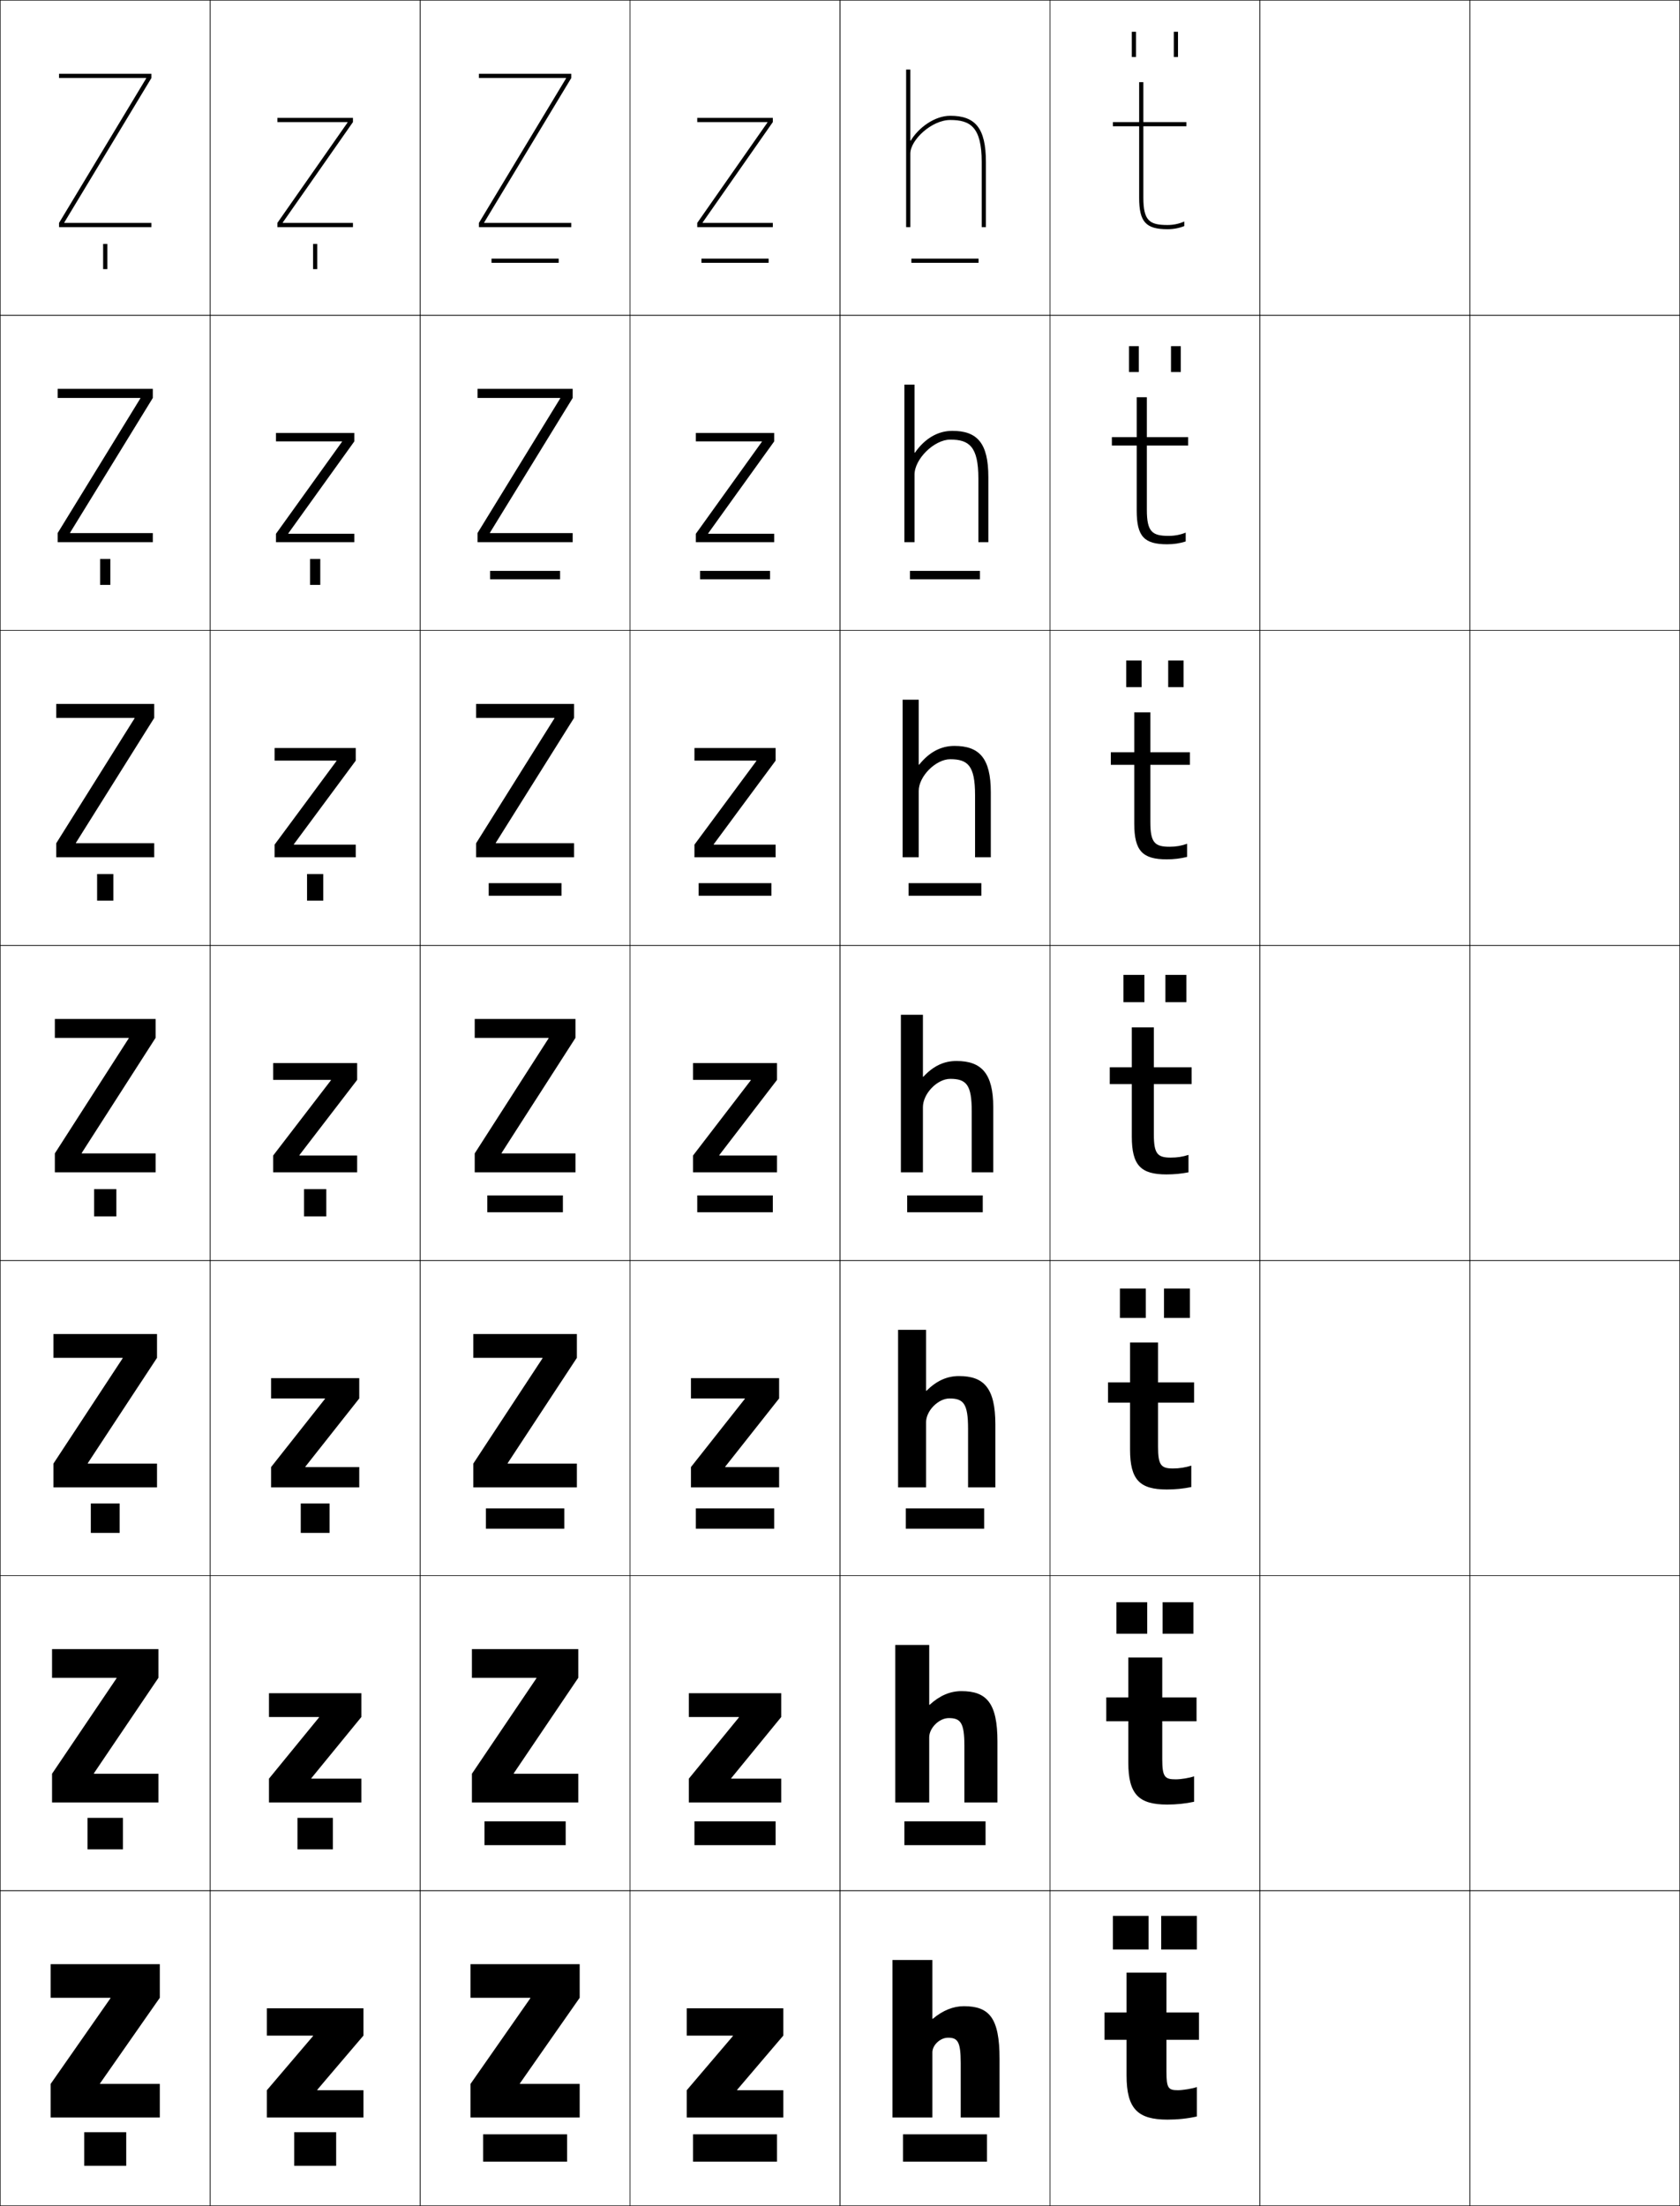 <?xml version="1.0" encoding="utf-8"?>
<!-- Generator: Adobe Illustrator 11 Build 225, SVG Export Plug-In . SVG Version: 6.0.0 Build 78)  -->
<!DOCTYPE svg PUBLIC "-//W3C//DTD SVG 1.0//EN"    "http://www.w3.org/TR/2001/REC-SVG-20010904/DTD/svg10.dtd">
<svg  xmlns="http://www.w3.org/2000/svg" xmlns:xlink="http://www.w3.org/1999/xlink" xmlns:a="http://ns.adobe.com/AdobeSVGViewerExtensions/3.0/"
	 width="800.25" height="1050.25" viewBox="0 0 800.25 1050.25" overflow="visible" enable-background="new 0 0 800.25 1050.25"
	 xml:space="preserve">
		<g id="レイヤー1">
			<g>
				<rect x="0.125" y="0.125" fill="none" stroke="#000000" stroke-width="0.25" width="100" height="150"/> 
				<rect x="100.125" y="0.125" fill="none" stroke="#000000" stroke-width="0.25" width="100" height="150"/> 
				<rect x="200.125" y="0.125" fill="none" stroke="#000000" stroke-width="0.25" width="100" height="150"/> 
				<rect x="300.125" y="0.125" fill="none" stroke="#000000" stroke-width="0.25" width="100" height="150"/> 
				<rect x="400.125" y="0.125" fill="none" stroke="#000000" stroke-width="0.25" width="100" height="150"/> 
				<rect x="500.125" y="0.125" fill="none" stroke="#000000" stroke-width="0.25" width="100" height="150"/> 
				<rect x="600.125" y="0.125" fill="none" stroke="#000000" stroke-width="0.25" width="100" height="150"/> 
				<rect x="0.125" y="150.125" fill="none" stroke="#000000" stroke-width="0.25" width="100" height="150"/> 
				<rect x="100.125" y="150.125" fill="none" stroke="#000000" stroke-width="0.25" width="100" height="150"/> 
				<rect x="200.125" y="150.125" fill="none" stroke="#000000" stroke-width="0.25" width="100" height="150"/> 
				<rect x="300.125" y="150.125" fill="none" stroke="#000000" stroke-width="0.25" width="100" height="150"/> 
				<rect x="400.125" y="150.125" fill="none" stroke="#000000" stroke-width="0.25" width="100" height="150"/> 
				<rect x="500.125" y="150.125" fill="none" stroke="#000000" stroke-width="0.25" width="100" height="150"/> 
				<rect x="600.125" y="150.125" fill="none" stroke="#000000" stroke-width="0.25" width="100" height="150"/> 
				<rect x="0.125" y="300.125" fill="none" stroke="#000000" stroke-width="0.25" width="100" height="150"/> 
				<rect x="100.125" y="300.125" fill="none" stroke="#000000" stroke-width="0.25" width="100" height="150"/> 
				<rect x="200.125" y="300.125" fill="none" stroke="#000000" stroke-width="0.25" width="100" height="150"/> 
				<rect x="300.125" y="300.125" fill="none" stroke="#000000" stroke-width="0.25" width="100" height="150"/> 
				<rect x="400.125" y="300.125" fill="none" stroke="#000000" stroke-width="0.25" width="100" height="150"/> 
				<rect x="500.125" y="300.125" fill="none" stroke="#000000" stroke-width="0.25" width="100" height="150"/> 
				<rect x="600.125" y="300.125" fill="none" stroke="#000000" stroke-width="0.25" width="100" height="150"/> 
				<rect x="0.125" y="450.125" fill="none" stroke="#000000" stroke-width="0.25" width="100" height="150"/> 
				<rect x="100.125" y="450.125" fill="none" stroke="#000000" stroke-width="0.25" width="100" height="150"/> 
				<rect x="200.125" y="450.125" fill="none" stroke="#000000" stroke-width="0.25" width="100" height="150"/> 
				<rect x="300.125" y="450.125" fill="none" stroke="#000000" stroke-width="0.25" width="100" height="150"/> 
				<rect x="400.125" y="450.125" fill="none" stroke="#000000" stroke-width="0.25" width="100" height="150"/> 
				<rect x="500.125" y="450.125" fill="none" stroke="#000000" stroke-width="0.25" width="100" height="150"/> 
				<rect x="600.125" y="450.125" fill="none" stroke="#000000" stroke-width="0.25" width="100" height="150"/> 
				<rect x="0.125" y="600.125" fill="none" stroke="#000000" stroke-width="0.25" width="100" height="150"/> 
				<rect x="100.125" y="600.125" fill="none" stroke="#000000" stroke-width="0.25" width="100" height="150"/> 
				<rect x="200.125" y="600.125" fill="none" stroke="#000000" stroke-width="0.25" width="100" height="150"/> 
				<rect x="300.125" y="600.125" fill="none" stroke="#000000" stroke-width="0.25" width="100" height="150"/> 
				<rect x="400.125" y="600.125" fill="none" stroke="#000000" stroke-width="0.25" width="100" height="150"/> 
				<rect x="500.125" y="600.125" fill="none" stroke="#000000" stroke-width="0.25" width="100" height="150"/> 
				<rect x="600.125" y="600.125" fill="none" stroke="#000000" stroke-width="0.25" width="100" height="150"/> 
				<rect x="0.125" y="750.125" fill="none" stroke="#000000" stroke-width="0.25" width="100" height="150"/> 
				<rect x="100.125" y="750.125" fill="none" stroke="#000000" stroke-width="0.25" width="100" height="150"/> 
				<rect x="200.125" y="750.125" fill="none" stroke="#000000" stroke-width="0.25" width="100" height="150"/> 
				<rect x="300.125" y="750.125" fill="none" stroke="#000000" stroke-width="0.25" width="100" height="150"/> 
				<rect x="400.125" y="750.125" fill="none" stroke="#000000" stroke-width="0.25" width="100" height="150"/> 
				<rect x="500.125" y="750.125" fill="none" stroke="#000000" stroke-width="0.25" width="100" height="150"/> 
				<rect x="600.125" y="750.125" fill="none" stroke="#000000" stroke-width="0.25" width="100" height="150"/> 
				<rect x="0.125" y="900.125" fill="none" stroke="#000000" stroke-width="0.25" width="100" height="150"/> 
				<rect x="100.125" y="900.125" fill="none" stroke="#000000" stroke-width="0.25" width="100" height="150"/> 
				<rect x="200.125" y="900.125" fill="none" stroke="#000000" stroke-width="0.25" width="100" height="150"/> 
				<rect x="300.125" y="900.125" fill="none" stroke="#000000" stroke-width="0.25" width="100" height="150"/> 
				<rect x="400.125" y="900.125" fill="none" stroke="#000000" stroke-width="0.25" width="100" height="150"/> 
				<rect x="500.125" y="900.125" fill="none" stroke="#000000" stroke-width="0.25" width="100" height="150"/> 
				<rect x="600.125" y="900.125" fill="none" stroke="#000000" stroke-width="0.25" width="100" height="150"/> 
				<rect x="700.125" y="0.125" fill="none" stroke="#000000" stroke-width="0.25" width="100" height="150"/> 
				<rect x="700.125" y="150.125" fill="none" stroke="#000000" stroke-width="0.25" width="100" height="150"/> 
				<rect x="700.125" y="300.125" fill="none" stroke="#000000" stroke-width="0.25" width="100" height="150"/> 
				<rect x="700.125" y="450.125" fill="none" stroke="#000000" stroke-width="0.25" width="100" height="150"/> 
				<rect x="700.125" y="600.125" fill="none" stroke="#000000" stroke-width="0.25" width="100" height="150"/> 
				<rect x="700.125" y="750.125" fill="none" stroke="#000000" stroke-width="0.25" width="100" height="150"/> 
				<rect x="700.125" y="900.125" fill="none" stroke="#000000" stroke-width="0.25" width="100" height="150"/> 
			</g>
			<g>
				<rect x="40.125" y="1015.125" width="20" height="16"/> 
				<rect x="41.691" y="865.458" width="16.867" height="15"/> 
				<rect x="43.258" y="715.792" width="13.733" height="14"/> 
				<rect x="44.825" y="566.125" width="10.6" height="13"/> 
				<rect x="46.258" y="416.125" width="7.733" height="12.667"/> 
				<rect x="47.692" y="266.125" width="4.866" height="12.333"/> 
				<rect x="49.125" y="116.125" width="2" height="12"/> 
			</g>
			<g>
				<rect x="140.125" y="1015.125" width="20" height="16"/> 
				<rect x="141.691" y="865.458" width="16.867" height="15"/> 
				<rect x="143.258" y="715.792" width="13.733" height="14"/> 
				<rect x="144.825" y="566.125" width="10.6" height="13"/> 
				<rect x="146.258" y="416.125" width="7.733" height="12.667"/> 
				<rect x="147.692" y="266.125" width="4.867" height="12.333"/> 
				<rect x="149.125" y="116.125" width="2" height="12"/> 
			</g>
			<g>
				<rect x="230.125" y="1016.125" width="40" height="13"/> 
				<rect x="230.791" y="867.125" width="38.667" height="11.333"/> 
				<rect x="231.458" y="718.125" width="37.333" height="9.667"/> 
				<rect x="232.125" y="569.125" width="36" height="8"/> 
				<rect x="232.792" y="420.458" width="34.667" height="6"/> 
				<rect x="233.458" y="271.792" width="33.333" height="4"/> 
				<rect x="234.125" y="123.125" width="32" height="2"/> 
			</g>
			<g>
				<rect x="330.125" y="1016.125" width="40" height="13"/> 
				<rect x="330.792" y="867.125" width="38.667" height="11.333"/> 
				<rect x="331.458" y="718.125" width="37.333" height="9.667"/> 
				<rect x="332.125" y="569.125" width="36" height="8"/> 
				<rect x="332.791" y="420.458" width="34.667" height="6"/> 
				<rect x="333.458" y="271.792" width="33.333" height="4"/> 
				<rect x="334.125" y="123.125" width="32" height="2"/> 
			</g>
			<g>
				<rect x="430.125" y="1016.125" width="40" height="13"/> 
				<rect x="430.791" y="867.125" width="38.667" height="11.333"/> 
				<rect x="431.458" y="718.125" width="37.334" height="9.667"/> 
				<rect x="432.125" y="569.125" width="36" height="8"/> 
				<rect x="432.792" y="420.458" width="34.666" height="6"/> 
				<rect x="433.458" y="271.792" width="33.334" height="4"/> 
				<rect x="434.125" y="123.125" width="32" height="2"/> 
			</g>
			<g>
				<path d="M433.625,66.949V33.125h-2v75h2v-35c0-6.492,10.18-16,19-16c9.5,0,15,3.272,15,20v31h2v-31
					c0-16.328-5.186-22-17-22c-7.512,0-15.205,5.797-18.801,11.824H433.625z"/>
			</g>
			<path d="M435.624,183.125h-4.833v75h4.833v-32.166c0-7.467,9.399-16.667,17.001-16.667
				c8.91,0,13.416,3.112,13.416,18.5v30.333h4.75V227.125c0-16.244-5.334-22-17.166-22
				c-6.882,0-13.076,3.614-17.801,10.383h-0.2V183.125z"/>
			<path d="M437.625,333.125h-7.668v75H437.625v-31.583c0-6.947,8.08-15.084,15-15.084
				c8.32,0,11.832,2.952,11.832,17V408.125h7.5v-31c0-16.16-5.48-22-17.332-22
				c-6.432,0-12.023,2.975-16.801,8.941H437.625V333.125z"/>
			<g>
				<path d="M473.125,527.125c0-16.075-5.629-22-17.5-22c-5.982,0-10.971,2.336-15.801,7.5H439.625v-29.5
					h-10.5v75h10.5v-31c0-6.426,6.762-13.5,13-13.5c7.73,0,10.25,2.791,10.25,15.5v29h10.25V527.125z"/>
				<path d="M441.125,633.125v29h0.199c4.842-4.802,9.829-7,15.467-7
					c11.919,0,17.334,5.76,17.334,23v30h-13v-28c0-11.846-2.17-14.334-8.834-14.334
					c-5.432,0-11.166,5.898-11.166,11.334v31h-13.333v-75H441.125z"/>
				<path d="M442.625,783.125v28.5h0.199c4.854-4.438,9.841-6.5,15.134-6.5
					c11.967,0,17.167,5.596,17.167,24v29h-15.75v-27c0-10.982-1.82-13.167-7.417-13.167
					c-4.626,0-9.333,4.722-9.333,9.167v31h-16.167v-75H442.625z"/>
				<path d="M444.125,1008.125h-19v-75h19v28h0.199c4.865-4.075,9.852-6,14.801-6
					c12.014,0,17,5.432,17,25v28h-18.5v-26c0-10.119-1.471-12-6-12c-3.82,0-7.5,3.545-7.5,7V1008.125z"/>
			</g>
			<g>
				<polygon points="47.625,991.925 76.125,951.125 76.125,935.125 24.125,935.125 24.125,951.125 52.625,951.125 
					52.625,951.325 24.125,992.125 24.125,1008.125 76.125,1008.125 76.125,992.125 47.625,992.125 "/>
				<polygon points="24.792,785.125 24.792,798.792 55.525,798.792 55.525,798.991 
					24.792,844.458 24.792,858.125 75.458,858.125 75.458,844.458 44.725,844.458 
					44.725,844.258 75.458,798.792 75.458,785.125 "/>
				<polygon points="25.458,635.125 25.458,646.458 58.425,646.458 58.425,646.658 
					25.458,696.792 25.458,708.125 74.792,708.125 74.792,696.792 41.825,696.792 
					41.825,696.592 74.792,646.458 74.792,635.125 "/>
				<polygon points="26.125,485.125 26.125,494.125 61.325,494.125 61.325,494.325 26.125,549.125 26.125,558.125 
					74.125,558.125 74.125,549.125 38.925,549.125 38.925,548.925 74.125,494.125 74.125,485.125 "/>
				<polygon points="64.091,341.992 26.791,401.458 26.791,408.125 73.458,408.125 73.458,401.458 
					36.158,401.458 36.158,401.258 73.458,341.791 73.458,335.125 26.791,335.125 
					26.791,341.791 64.091,341.791 "/>
				<polygon points="66.858,189.659 27.458,253.792 27.458,258.125 72.792,258.125 72.792,253.792 
					33.392,253.792 33.392,253.591 72.792,189.458 72.792,185.125 27.458,185.125 
					27.458,189.458 66.858,189.458 "/>
				<polygon points="69.625,37.325 28.125,106.125 28.125,108.125 72.125,108.125 72.125,106.125 30.625,106.125 
					30.625,105.925 72.125,37.125 72.125,35.125 28.125,35.125 28.125,37.125 69.625,37.125 "/>
			</g>
			<g>
				<polygon points="165.555,58.325 132.125,106.125 132.125,108.125 168.125,108.125 168.125,106.125 134.695,106.125 
					134.695,105.926 168.125,58.125 168.125,56.125 132.125,56.125 132.125,58.125 165.555,58.125 "/>
				<polygon points="131.458,206.125 168.792,206.125 168.792,210.125 137.338,253.926 
					137.338,254.125 168.792,254.125 168.792,258.125 131.458,258.125 131.458,254.125 162.911,210.325 
					162.911,210.125 131.458,210.125 "/>
				<polygon points="130.792,356.125 169.458,356.125 169.458,362.125 139.982,401.926 139.982,402.125 
					169.458,402.125 169.458,408.125 130.792,408.125 130.792,402.125 160.268,362.325 
					160.268,362.125 130.792,362.125 "/>
				<polygon points="130.125,506.125 170.125,506.125 170.125,514.125 142.625,549.926 142.625,550.125 170.125,550.125 
					170.125,558.125 130.125,558.125 130.125,550.125 157.625,514.325 157.625,514.125 130.125,514.125 "/>
				<polygon points="145.458,698.458 171.125,698.458 171.125,708.125 129.125,708.125 
					129.125,698.458 154.792,665.991 154.792,665.791 129.125,665.791 129.125,656.125 
					171.125,656.125 171.125,665.791 145.458,698.259 "/>
				<polygon points="148.292,846.792 172.125,846.792 172.125,858.125 128.125,858.125 128.125,846.792 
					151.958,817.658 151.958,817.458 128.125,817.458 128.125,806.125 172.125,806.125 172.125,817.458 
					148.292,846.593 "/>
				<polygon points="151.125,995.125 173.125,995.125 173.125,1008.125 127.125,1008.125 127.125,995.125 149.125,969.325 
					149.125,969.125 127.125,969.125 127.125,956.125 173.125,956.125 173.125,969.125 151.125,994.926 "/>
			</g>
			<g>
				<polygon points="247.625,991.925 276.125,951.125 276.125,935.125 224.125,935.125 224.125,951.125 252.625,951.125 
					252.625,951.325 224.125,992.125 224.125,1008.125 276.125,1008.125 276.125,992.125 247.625,992.125 "/>
				<polygon points="224.791,785.125 224.791,798.791 255.524,798.791 255.524,798.992 
					224.791,844.458 224.791,858.125 275.458,858.125 275.458,844.458 244.725,844.458 
					244.725,844.258 275.458,798.791 275.458,785.125 "/>
				<polygon points="225.458,635.125 225.458,646.458 258.425,646.458 258.425,646.658 
					225.458,696.792 225.458,708.125 274.792,708.125 274.792,696.792 241.825,696.792 
					241.825,696.592 274.792,646.458 274.792,635.125 "/>
				<polygon points="226.125,485.125 226.125,494.125 261.325,494.125 261.325,494.325 226.125,549.125 
					226.125,558.125 274.125,558.125 274.125,549.125 238.925,549.125 238.925,548.925 274.125,494.125 
					274.125,485.125 "/>
				<polygon points="264.091,341.991 226.792,401.458 226.792,408.125 273.458,408.125 
					273.458,401.458 236.158,401.458 236.158,401.258 273.458,341.792 273.458,335.125 
					226.792,335.125 226.792,341.792 264.091,341.792 "/>
				<polygon points="266.858,189.659 227.458,253.792 227.458,258.125 272.792,258.125 
					272.792,253.792 233.392,253.792 233.392,253.591 272.792,189.458 272.792,185.125 
					227.458,185.125 227.458,189.458 266.858,189.458 "/>
				<polygon points="269.625,37.325 228.125,106.125 228.125,108.125 272.125,108.125 272.125,106.125 230.625,106.125 
					230.625,105.925 272.125,37.125 272.125,35.125 228.125,35.125 228.125,37.125 269.625,37.125 "/>
			</g>
			<g>
				<polygon points="365.555,58.325 332.125,106.125 332.125,108.125 368.125,108.125 368.125,106.125 334.695,106.125 
					334.695,105.926 368.125,58.125 368.125,56.125 332.125,56.125 332.125,58.125 365.555,58.125 "/>
				<polygon points="331.458,206.125 368.791,206.125 368.791,210.125 337.338,253.926 
					337.338,254.125 368.791,254.125 368.791,258.125 331.458,258.125 331.458,254.125 
					362.911,210.325 362.911,210.125 331.458,210.125 "/>
				<polygon points="330.792,356.125 369.458,356.125 369.458,362.125 339.982,401.926 339.982,402.125 
					369.458,402.125 369.458,408.125 330.792,408.125 330.792,402.125 360.269,362.325 
					360.269,362.125 330.792,362.125 "/>
				<polygon points="330.125,506.125 370.125,506.125 370.125,514.125 342.625,549.926 342.625,550.125 370.125,550.125 
					370.125,558.125 330.125,558.125 330.125,550.125 357.625,514.325 357.625,514.125 330.125,514.125 "/>
				<polygon points="345.458,698.458 371.125,698.458 371.125,708.125 329.125,708.125 329.125,698.458 
					354.791,665.991 354.791,665.792 329.125,665.792 329.125,656.125 371.125,656.125 371.125,665.792 
					345.458,698.259 "/>
				<polygon points="348.292,846.792 372.125,846.792 372.125,858.125 328.125,858.125 328.125,846.792 
					351.958,817.658 351.958,817.458 328.125,817.458 328.125,806.125 372.125,806.125 372.125,817.458 
					348.292,846.593 "/>
				<polygon points="351.125,995.125 373.125,995.125 373.125,1008.125 327.125,1008.125 327.125,995.125 349.125,969.325 
					349.125,969.125 327.125,969.125 327.125,956.125 373.125,956.125 373.125,969.125 351.125,994.926 "/>
			</g>
			<g>
				<path d="M565.125,60.125v-2h-20.5v-19h-2v19h-12.5v2h12.5v34c0,11.496,3.154,15,13.5,15
					c2.873,0,5.51-0.504,8-1.5v-2.172c-2.525,1.117-5.213,1.672-8,1.672
					c-8.486,0-11.5-1.963-11.5-13v-34H565.125z"/>
				<path d="M529.625,208.125h11.833v-19h4.834V208.125h19.666v4h-19.666v30.667
					c0,10.434,2.604,12.333,10.333,12.333c2.916,0,5.556-0.501,8.167-1.548v4.214
					c-2.778,0.887-5.714,1.333-8.834,1.333c-10.959,0-14.5-3.767-14.5-16v-31H529.625
					V208.125z"/>
				<path d="M529.125,358.125h11.167v-19h7.666v19h18.834v6h-18.834v27.333
					c0,9.83,2.196,11.667,9.167,11.667c3.046,0,5.636-0.447,8.333-1.423v6.257
					c-3.065,0.777-6.3,1.167-9.666,1.167c-11.574,0-15.5-4.03-15.5-17v-28H529.125V358.125z"/>
				<path d="M549.625,508.125h18v8h-18v24c0,9.227,1.787,11,8,11c3.176,0,5.717-0.394,8.5-1.299V558.125
					c-3.354,0.668-6.887,1-10.5,1c-12.188,0-16.5-4.293-16.5-18v-25h-10.5v-8h10.5v-19h10.5V508.125z"/>
				<path d="M527.791,658.125h10.5v-19H551.625v19h17.166v9.666H551.625v21
					c0,8.847,1.482,10.334,7.166,10.334c2.9,0,6.059-0.507,8.667-1.366v10.199
					c-3.698,0.78-7.652,1.167-11.667,1.167c-12.826,0-17.5-4.557-17.5-19v-22.334h-10.5
					V658.125z"/>
				<path d="M526.958,808.125h10.5v-19H553.625v19h16.333v11.333H553.625v18
					c0,8.465,1.179,9.667,6.333,9.667c2.624,0,6.4-0.619,8.834-1.433v12.1
					c-4.044,0.892-8.418,1.333-12.834,1.333c-13.465,0-18.5-4.819-18.5-20v-19.667h-10.5
					V808.125z"/>
				<path d="M556.125,1009.125c-14.104,0-19.5-5.082-19.5-21v-17h-10.5v-13h10.5v-19h19v19h15.5v13h-15.5v15
					c0,8.084,0.875,9,5.5,9c2.348,0,6.742-0.732,9-1.5v14
					C565.736,1008.629,560.941,1009.125,556.125,1009.125z"/>
			</g>
			<g>
				<g>
					<rect x="530.125" y="912.125" width="17" height="16"/> 
					<rect x="553.125" y="912.125" width="17" height="16"/> 
				</g>
				<g>
					<rect x="531.791" y="762.791" width="14.667" height="15.001"/> 
					<rect x="553.791" y="762.791" width="14.667" height="15.001"/> 
				</g>
				<g>
					<rect x="533.458" y="613.458" width="12.334" height="14"/> 
					<rect x="554.458" y="613.458" width="12.334" height="14"/> 
				</g>
				<g>
					<rect x="535.125" y="464.125" width="10" height="13"/> 
					<rect x="555.125" y="464.125" width="10" height="13"/> 
				</g>
				<g>
					<rect x="536.458" y="314.458" width="7.333" height="12.667"/> 
					<rect x="556.458" y="314.458" width="7.333" height="12.667"/> 
				</g>
				<g>
					<rect x="537.792" y="164.792" width="4.666" height="12.333"/> 
					<rect x="557.792" y="164.792" width="4.666" height="12.333"/> 
				</g>
				<g>
					<rect x="539.125" y="15.125" width="2" height="12"/> 
					<rect x="559.125" y="15.125" width="2" height="12"/> 
				</g>
			</g>
		</g>
	</svg>
